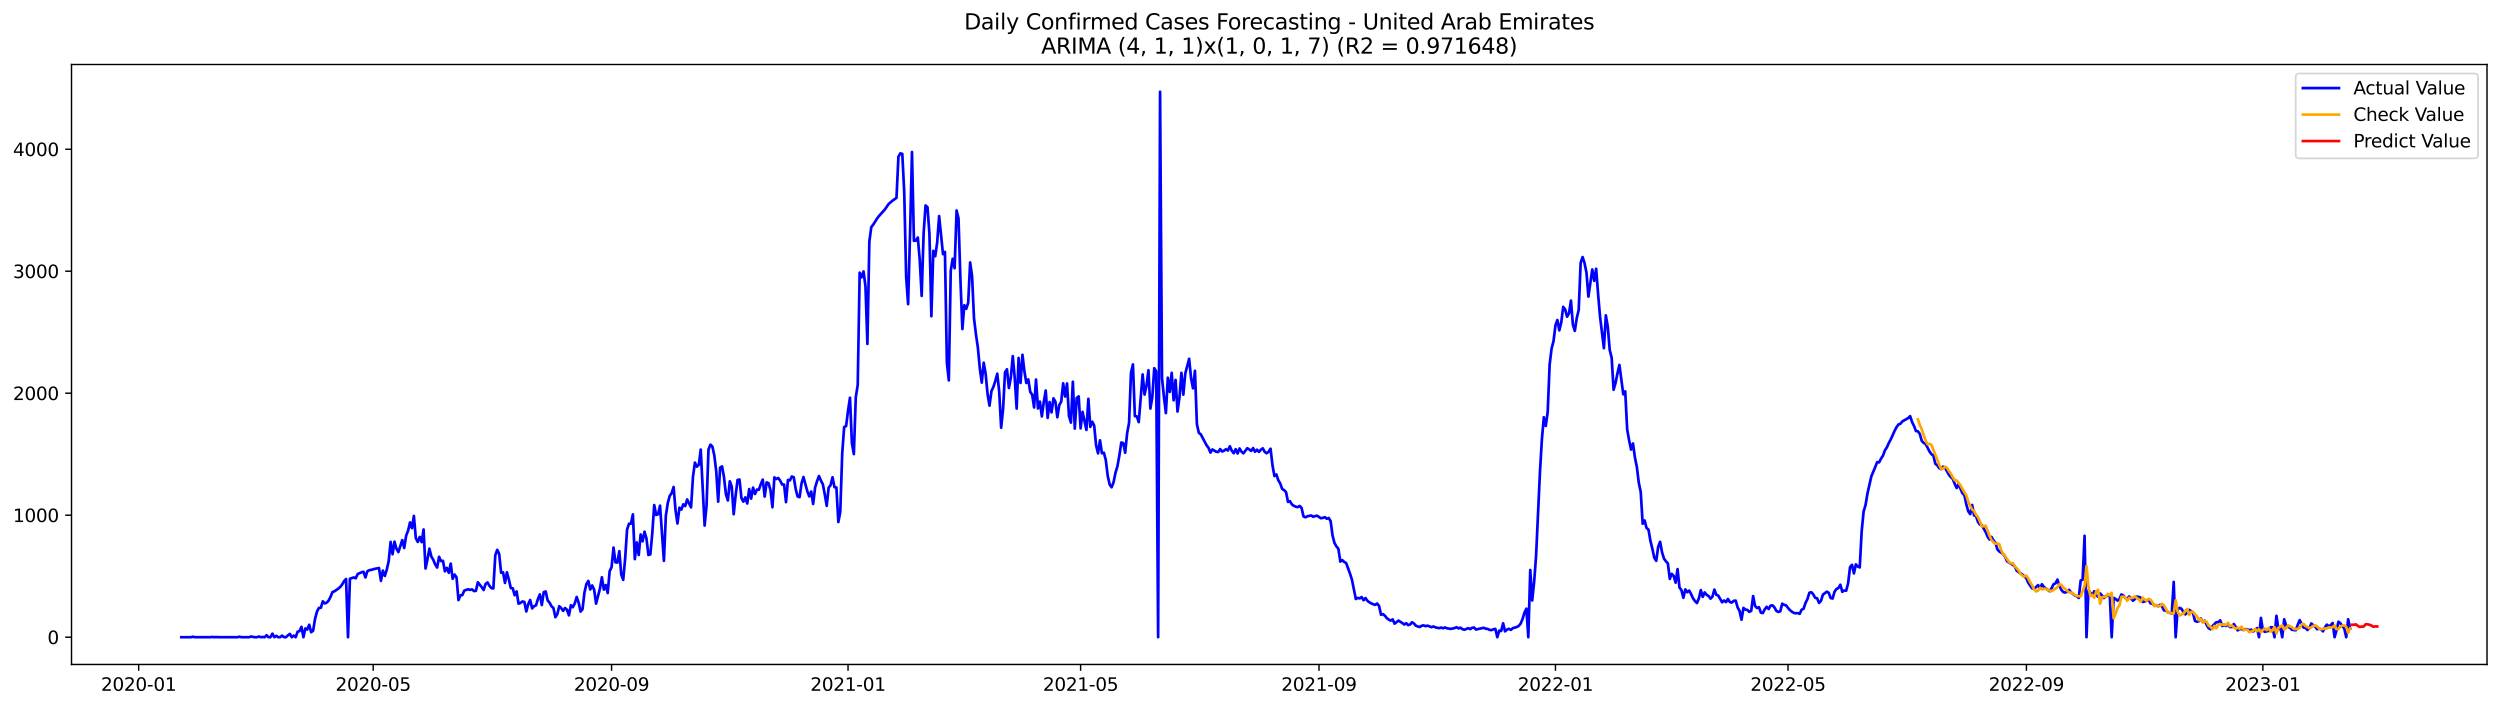 <?xml version="1.0" encoding="utf-8" standalone="no"?>
<!DOCTYPE svg PUBLIC "-//W3C//DTD SVG 1.1//EN"
  "http://www.w3.org/Graphics/SVG/1.1/DTD/svg11.dtd">
<svg xmlns:xlink="http://www.w3.org/1999/xlink" width="1386.05pt" height="392.274pt" viewBox="0 0 1386.05 392.274" xmlns="http://www.w3.org/2000/svg" version="1.1">
 <defs>
  <style type="text/css">*{stroke-linejoin: round; stroke-linecap: butt}</style>
 </defs>
 <g id="figure_1">
  <g id="patch_1">
   <path d="M 0 392.274 
L 1386.05 392.274 
L 1386.05 0 
L 0 0 
z
" style="fill: #ffffff"/>
  </g>
  <g id="axes_1">
   <g id="patch_2">
    <path d="M 39.65 368.396 
L 1378.85 368.396 
L 1378.85 35.755 
L 39.65 35.755 
z
" style="fill: #ffffff"/>
   </g>
   <g id="matplotlib.axis_1">
    <g id="xtick_1">
     <g id="line2d_1">
      <defs>
       <path id="m8b5b0b0735" d="M 0 0 
L 0 3.5 
" style="stroke: #000000; stroke-width: 0.8"/>
      </defs>
      <g>
       <use xlink:href="#m8b5b0b0735" x="76.883" y="368.396" style="stroke: #000000; stroke-width: 0.8"/>
      </g>
     </g>
     <g id="text_1">
      <!-- 2020-01 -->
      <g transform="translate(55.991 382.994)scale(0.1 -0.1)">
       <defs>
        <path id="DejaVuSans-32" d="M 1228 531 
L 3431 531 
L 3431 0 
L 469 0 
L 469 531 
Q 828 903 1448 1529 
Q 2069 2156 2228 2338 
Q 2531 2678 2651 2914 
Q 2772 3150 2772 3378 
Q 2772 3750 2511 3984 
Q 2250 4219 1831 4219 
Q 1534 4219 1204 4116 
Q 875 4013 500 3803 
L 500 4441 
Q 881 4594 1212 4672 
Q 1544 4750 1819 4750 
Q 2544 4750 2975 4387 
Q 3406 4025 3406 3419 
Q 3406 3131 3298 2873 
Q 3191 2616 2906 2266 
Q 2828 2175 2409 1742 
Q 1991 1309 1228 531 
z
" transform="scale(0.016)"/>
        <path id="DejaVuSans-30" d="M 2034 4250 
Q 1547 4250 1301 3770 
Q 1056 3291 1056 2328 
Q 1056 1369 1301 889 
Q 1547 409 2034 409 
Q 2525 409 2770 889 
Q 3016 1369 3016 2328 
Q 3016 3291 2770 3770 
Q 2525 4250 2034 4250 
z
M 2034 4750 
Q 2819 4750 3233 4129 
Q 3647 3509 3647 2328 
Q 3647 1150 3233 529 
Q 2819 -91 2034 -91 
Q 1250 -91 836 529 
Q 422 1150 422 2328 
Q 422 3509 836 4129 
Q 1250 4750 2034 4750 
z
" transform="scale(0.016)"/>
        <path id="DejaVuSans-2d" d="M 313 2009 
L 1997 2009 
L 1997 1497 
L 313 1497 
L 313 2009 
z
" transform="scale(0.016)"/>
        <path id="DejaVuSans-31" d="M 794 531 
L 1825 531 
L 1825 4091 
L 703 3866 
L 703 4441 
L 1819 4666 
L 2450 4666 
L 2450 531 
L 3481 531 
L 3481 0 
L 794 0 
L 794 531 
z
" transform="scale(0.016)"/>
       </defs>
       <use xlink:href="#DejaVuSans-32"/>
       <use xlink:href="#DejaVuSans-30" x="63.623"/>
       <use xlink:href="#DejaVuSans-32" x="127.246"/>
       <use xlink:href="#DejaVuSans-30" x="190.869"/>
       <use xlink:href="#DejaVuSans-2d" x="254.492"/>
       <use xlink:href="#DejaVuSans-30" x="290.576"/>
       <use xlink:href="#DejaVuSans-31" x="354.199"/>
      </g>
     </g>
    </g>
    <g id="xtick_2">
     <g id="line2d_2">
      <g>
       <use xlink:href="#m8b5b0b0735" x="206.902" y="368.396" style="stroke: #000000; stroke-width: 0.8"/>
      </g>
     </g>
     <g id="text_2">
      <!-- 2020-05 -->
      <g transform="translate(186.011 382.994)scale(0.1 -0.1)">
       <defs>
        <path id="DejaVuSans-35" d="M 691 4666 
L 3169 4666 
L 3169 4134 
L 1269 4134 
L 1269 2991 
Q 1406 3038 1543 3061 
Q 1681 3084 1819 3084 
Q 2600 3084 3056 2656 
Q 3513 2228 3513 1497 
Q 3513 744 3044 326 
Q 2575 -91 1722 -91 
Q 1428 -91 1123 -41 
Q 819 9 494 109 
L 494 744 
Q 775 591 1075 516 
Q 1375 441 1709 441 
Q 2250 441 2565 725 
Q 2881 1009 2881 1497 
Q 2881 1984 2565 2268 
Q 2250 2553 1709 2553 
Q 1456 2553 1204 2497 
Q 953 2441 691 2322 
L 691 4666 
z
" transform="scale(0.016)"/>
       </defs>
       <use xlink:href="#DejaVuSans-32"/>
       <use xlink:href="#DejaVuSans-30" x="63.623"/>
       <use xlink:href="#DejaVuSans-32" x="127.246"/>
       <use xlink:href="#DejaVuSans-30" x="190.869"/>
       <use xlink:href="#DejaVuSans-2d" x="254.492"/>
       <use xlink:href="#DejaVuSans-30" x="290.576"/>
       <use xlink:href="#DejaVuSans-35" x="354.199"/>
      </g>
     </g>
    </g>
    <g id="xtick_3">
     <g id="line2d_3">
      <g>
       <use xlink:href="#m8b5b0b0735" x="339.071" y="368.396" style="stroke: #000000; stroke-width: 0.8"/>
      </g>
     </g>
     <g id="text_3">
      <!-- 2020-09 -->
      <g transform="translate(318.179 382.994)scale(0.1 -0.1)">
       <defs>
        <path id="DejaVuSans-39" d="M 703 97 
L 703 672 
Q 941 559 1184 500 
Q 1428 441 1663 441 
Q 2288 441 2617 861 
Q 2947 1281 2994 2138 
Q 2813 1869 2534 1725 
Q 2256 1581 1919 1581 
Q 1219 1581 811 2004 
Q 403 2428 403 3163 
Q 403 3881 828 4315 
Q 1253 4750 1959 4750 
Q 2769 4750 3195 4129 
Q 3622 3509 3622 2328 
Q 3622 1225 3098 567 
Q 2575 -91 1691 -91 
Q 1453 -91 1209 -44 
Q 966 3 703 97 
z
M 1959 2075 
Q 2384 2075 2632 2365 
Q 2881 2656 2881 3163 
Q 2881 3666 2632 3958 
Q 2384 4250 1959 4250 
Q 1534 4250 1286 3958 
Q 1038 3666 1038 3163 
Q 1038 2656 1286 2365 
Q 1534 2075 1959 2075 
z
" transform="scale(0.016)"/>
       </defs>
       <use xlink:href="#DejaVuSans-32"/>
       <use xlink:href="#DejaVuSans-30" x="63.623"/>
       <use xlink:href="#DejaVuSans-32" x="127.246"/>
       <use xlink:href="#DejaVuSans-30" x="190.869"/>
       <use xlink:href="#DejaVuSans-2d" x="254.492"/>
       <use xlink:href="#DejaVuSans-30" x="290.576"/>
       <use xlink:href="#DejaVuSans-39" x="354.199"/>
      </g>
     </g>
    </g>
    <g id="xtick_4">
     <g id="line2d_4">
      <g>
       <use xlink:href="#m8b5b0b0735" x="470.165" y="368.396" style="stroke: #000000; stroke-width: 0.8"/>
      </g>
     </g>
     <g id="text_4">
      <!-- 2021-01 -->
      <g transform="translate(449.273 382.994)scale(0.1 -0.1)">
       <use xlink:href="#DejaVuSans-32"/>
       <use xlink:href="#DejaVuSans-30" x="63.623"/>
       <use xlink:href="#DejaVuSans-32" x="127.246"/>
       <use xlink:href="#DejaVuSans-31" x="190.869"/>
       <use xlink:href="#DejaVuSans-2d" x="254.492"/>
       <use xlink:href="#DejaVuSans-30" x="290.576"/>
       <use xlink:href="#DejaVuSans-31" x="354.199"/>
      </g>
     </g>
    </g>
    <g id="xtick_5">
     <g id="line2d_5">
      <g>
       <use xlink:href="#m8b5b0b0735" x="599.11" y="368.396" style="stroke: #000000; stroke-width: 0.8"/>
      </g>
     </g>
     <g id="text_5">
      <!-- 2021-05 -->
      <g transform="translate(578.218 382.994)scale(0.1 -0.1)">
       <use xlink:href="#DejaVuSans-32"/>
       <use xlink:href="#DejaVuSans-30" x="63.623"/>
       <use xlink:href="#DejaVuSans-32" x="127.246"/>
       <use xlink:href="#DejaVuSans-31" x="190.869"/>
       <use xlink:href="#DejaVuSans-2d" x="254.492"/>
       <use xlink:href="#DejaVuSans-30" x="290.576"/>
       <use xlink:href="#DejaVuSans-35" x="354.199"/>
      </g>
     </g>
    </g>
    <g id="xtick_6">
     <g id="line2d_6">
      <g>
       <use xlink:href="#m8b5b0b0735" x="731.278" y="368.396" style="stroke: #000000; stroke-width: 0.8"/>
      </g>
     </g>
     <g id="text_6">
      <!-- 2021-09 -->
      <g transform="translate(710.387 382.994)scale(0.1 -0.1)">
       <use xlink:href="#DejaVuSans-32"/>
       <use xlink:href="#DejaVuSans-30" x="63.623"/>
       <use xlink:href="#DejaVuSans-32" x="127.246"/>
       <use xlink:href="#DejaVuSans-31" x="190.869"/>
       <use xlink:href="#DejaVuSans-2d" x="254.492"/>
       <use xlink:href="#DejaVuSans-30" x="290.576"/>
       <use xlink:href="#DejaVuSans-39" x="354.199"/>
      </g>
     </g>
    </g>
    <g id="xtick_7">
     <g id="line2d_7">
      <g>
       <use xlink:href="#m8b5b0b0735" x="862.372" y="368.396" style="stroke: #000000; stroke-width: 0.8"/>
      </g>
     </g>
     <g id="text_7">
      <!-- 2022-01 -->
      <g transform="translate(841.481 382.994)scale(0.1 -0.1)">
       <use xlink:href="#DejaVuSans-32"/>
       <use xlink:href="#DejaVuSans-30" x="63.623"/>
       <use xlink:href="#DejaVuSans-32" x="127.246"/>
       <use xlink:href="#DejaVuSans-32" x="190.869"/>
       <use xlink:href="#DejaVuSans-2d" x="254.492"/>
       <use xlink:href="#DejaVuSans-30" x="290.576"/>
       <use xlink:href="#DejaVuSans-31" x="354.199"/>
      </g>
     </g>
    </g>
    <g id="xtick_8">
     <g id="line2d_8">
      <g>
       <use xlink:href="#m8b5b0b0735" x="991.317" y="368.396" style="stroke: #000000; stroke-width: 0.8"/>
      </g>
     </g>
     <g id="text_8">
      <!-- 2022-05 -->
      <g transform="translate(970.426 382.994)scale(0.1 -0.1)">
       <use xlink:href="#DejaVuSans-32"/>
       <use xlink:href="#DejaVuSans-30" x="63.623"/>
       <use xlink:href="#DejaVuSans-32" x="127.246"/>
       <use xlink:href="#DejaVuSans-32" x="190.869"/>
       <use xlink:href="#DejaVuSans-2d" x="254.492"/>
       <use xlink:href="#DejaVuSans-30" x="290.576"/>
       <use xlink:href="#DejaVuSans-35" x="354.199"/>
      </g>
     </g>
    </g>
    <g id="xtick_9">
     <g id="line2d_9">
      <g>
       <use xlink:href="#m8b5b0b0735" x="1123.485" y="368.396" style="stroke: #000000; stroke-width: 0.8"/>
      </g>
     </g>
     <g id="text_9">
      <!-- 2022-09 -->
      <g transform="translate(1102.594 382.994)scale(0.1 -0.1)">
       <use xlink:href="#DejaVuSans-32"/>
       <use xlink:href="#DejaVuSans-30" x="63.623"/>
       <use xlink:href="#DejaVuSans-32" x="127.246"/>
       <use xlink:href="#DejaVuSans-32" x="190.869"/>
       <use xlink:href="#DejaVuSans-2d" x="254.492"/>
       <use xlink:href="#DejaVuSans-30" x="290.576"/>
       <use xlink:href="#DejaVuSans-39" x="354.199"/>
      </g>
     </g>
    </g>
    <g id="xtick_10">
     <g id="line2d_10">
      <g>
       <use xlink:href="#m8b5b0b0735" x="1254.579" y="368.396" style="stroke: #000000; stroke-width: 0.8"/>
      </g>
     </g>
     <g id="text_10">
      <!-- 2023-01 -->
      <g transform="translate(1233.688 382.994)scale(0.1 -0.1)">
       <defs>
        <path id="DejaVuSans-33" d="M 2597 2516 
Q 3050 2419 3304 2112 
Q 3559 1806 3559 1356 
Q 3559 666 3084 287 
Q 2609 -91 1734 -91 
Q 1441 -91 1130 -33 
Q 819 25 488 141 
L 488 750 
Q 750 597 1062 519 
Q 1375 441 1716 441 
Q 2309 441 2620 675 
Q 2931 909 2931 1356 
Q 2931 1769 2642 2001 
Q 2353 2234 1838 2234 
L 1294 2234 
L 1294 2753 
L 1863 2753 
Q 2328 2753 2575 2939 
Q 2822 3125 2822 3475 
Q 2822 3834 2567 4026 
Q 2313 4219 1838 4219 
Q 1578 4219 1281 4162 
Q 984 4106 628 3988 
L 628 4550 
Q 988 4650 1302 4700 
Q 1616 4750 1894 4750 
Q 2613 4750 3031 4423 
Q 3450 4097 3450 3541 
Q 3450 3153 3228 2886 
Q 3006 2619 2597 2516 
z
" transform="scale(0.016)"/>
       </defs>
       <use xlink:href="#DejaVuSans-32"/>
       <use xlink:href="#DejaVuSans-30" x="63.623"/>
       <use xlink:href="#DejaVuSans-32" x="127.246"/>
       <use xlink:href="#DejaVuSans-33" x="190.869"/>
       <use xlink:href="#DejaVuSans-2d" x="254.492"/>
       <use xlink:href="#DejaVuSans-30" x="290.576"/>
       <use xlink:href="#DejaVuSans-31" x="354.199"/>
      </g>
     </g>
    </g>
   </g>
   <g id="matplotlib.axis_2">
    <g id="ytick_1">
     <g id="line2d_11">
      <defs>
       <path id="m5ae1640fa4" d="M 0 0 
L -3.5 0 
" style="stroke: #000000; stroke-width: 0.8"/>
      </defs>
      <g>
       <use xlink:href="#m5ae1640fa4" x="39.65" y="353.276" style="stroke: #000000; stroke-width: 0.8"/>
      </g>
     </g>
     <g id="text_11">
      <!-- 0 -->
      <g transform="translate(26.288 357.075)scale(0.1 -0.1)">
       <use xlink:href="#DejaVuSans-30"/>
      </g>
     </g>
    </g>
    <g id="ytick_2">
     <g id="line2d_12">
      <g>
       <use xlink:href="#m5ae1640fa4" x="39.65" y="285.64" style="stroke: #000000; stroke-width: 0.8"/>
      </g>
     </g>
     <g id="text_12">
      <!-- 1000 -->
      <g transform="translate(7.2 289.439)scale(0.1 -0.1)">
       <use xlink:href="#DejaVuSans-31"/>
       <use xlink:href="#DejaVuSans-30" x="63.623"/>
       <use xlink:href="#DejaVuSans-30" x="127.246"/>
       <use xlink:href="#DejaVuSans-30" x="190.869"/>
      </g>
     </g>
    </g>
    <g id="ytick_3">
     <g id="line2d_13">
      <g>
       <use xlink:href="#m5ae1640fa4" x="39.65" y="218.004" style="stroke: #000000; stroke-width: 0.8"/>
      </g>
     </g>
     <g id="text_13">
      <!-- 2000 -->
      <g transform="translate(7.2 221.803)scale(0.1 -0.1)">
       <use xlink:href="#DejaVuSans-32"/>
       <use xlink:href="#DejaVuSans-30" x="63.623"/>
       <use xlink:href="#DejaVuSans-30" x="127.246"/>
       <use xlink:href="#DejaVuSans-30" x="190.869"/>
      </g>
     </g>
    </g>
    <g id="ytick_4">
     <g id="line2d_14">
      <g>
       <use xlink:href="#m5ae1640fa4" x="39.65" y="150.368" style="stroke: #000000; stroke-width: 0.8"/>
      </g>
     </g>
     <g id="text_14">
      <!-- 3000 -->
      <g transform="translate(7.2 154.167)scale(0.1 -0.1)">
       <use xlink:href="#DejaVuSans-33"/>
       <use xlink:href="#DejaVuSans-30" x="63.623"/>
       <use xlink:href="#DejaVuSans-30" x="127.246"/>
       <use xlink:href="#DejaVuSans-30" x="190.869"/>
      </g>
     </g>
    </g>
    <g id="ytick_5">
     <g id="line2d_15">
      <g>
       <use xlink:href="#m5ae1640fa4" x="39.65" y="82.732" style="stroke: #000000; stroke-width: 0.8"/>
      </g>
     </g>
     <g id="text_15">
      <!-- 4000 -->
      <g transform="translate(7.2 86.531)scale(0.1 -0.1)">
       <defs>
        <path id="DejaVuSans-34" d="M 2419 4116 
L 825 1625 
L 2419 1625 
L 2419 4116 
z
M 2253 4666 
L 3047 4666 
L 3047 1625 
L 3713 1625 
L 3713 1100 
L 3047 1100 
L 3047 0 
L 2419 0 
L 2419 1100 
L 313 1100 
L 313 1709 
L 2253 4666 
z
" transform="scale(0.016)"/>
       </defs>
       <use xlink:href="#DejaVuSans-34"/>
       <use xlink:href="#DejaVuSans-30" x="63.623"/>
       <use xlink:href="#DejaVuSans-30" x="127.246"/>
       <use xlink:href="#DejaVuSans-30" x="190.869"/>
      </g>
     </g>
    </g>
   </g>
   <g id="line2d_16">
    <path d="M 100.523 353.276 
L 105.895 353.276 
L 106.97 353.005 
L 108.045 353.276 
L 116.641 353.276 
L 117.715 353.14 
L 118.79 353.276 
L 119.864 353.208 
L 122.014 353.276 
L 131.684 353.276 
L 132.759 353.005 
L 133.833 353.276 
L 138.132 353.276 
L 139.206 352.87 
L 140.281 353.14 
L 141.355 353.276 
L 142.43 353.276 
L 143.504 352.87 
L 144.579 353.276 
L 145.653 353.14 
L 146.728 353.276 
L 147.803 352.193 
L 148.877 353.276 
L 149.952 353.276 
L 151.026 351.314 
L 152.101 353.276 
L 153.175 352.532 
L 154.25 353.276 
L 155.324 353.276 
L 156.399 352.396 
L 157.473 353.276 
L 158.548 353.276 
L 159.622 352.261 
L 160.697 351.449 
L 161.772 353.276 
L 162.846 352.396 
L 163.921 353.276 
L 164.995 350.232 
L 166.07 349.894 
L 167.144 347.526 
L 168.219 353.276 
L 169.293 348.406 
L 170.368 349.014 
L 171.442 346.377 
L 172.517 350.502 
L 173.591 349.691 
L 174.666 343.13 
L 175.741 339.072 
L 176.815 337.043 
L 177.89 336.975 
L 178.964 333.391 
L 180.039 334.54 
L 181.113 334.135 
L 182.188 332.985 
L 183.262 330.888 
L 184.337 328.25 
L 185.411 327.844 
L 187.561 326.356 
L 188.635 325.41 
L 189.71 324.057 
L 190.784 322.163 
L 191.859 321.013 
L 192.933 353.276 
L 194.008 320.878 
L 196.157 320.134 
L 197.231 320.607 
L 198.306 318.24 
L 200.455 317.293 
L 201.53 317.023 
L 202.604 320.134 
L 203.679 316.684 
L 204.753 316.143 
L 205.828 315.94 
L 207.977 315.332 
L 210.126 314.926 
L 211.2 322.028 
L 212.275 316.346 
L 213.349 319.322 
L 214.424 315.873 
L 215.499 311.071 
L 216.573 300.452 
L 217.648 307.283 
L 218.722 300.317 
L 219.797 304.239 
L 220.871 306.066 
L 223.02 299.437 
L 224.095 303.834 
L 225.169 297.002 
L 226.244 294.229 
L 227.319 289.63 
L 228.393 292.809 
L 229.468 286.045 
L 230.542 298.355 
L 231.617 300.452 
L 232.691 297.679 
L 233.766 300.587 
L 234.84 293.553 
L 235.915 315.197 
L 236.989 310.124 
L 238.064 304.172 
L 239.138 308.568 
L 240.213 310.327 
L 241.288 312.965 
L 242.362 314.655 
L 243.437 308.703 
L 244.511 311.071 
L 245.586 310.935 
L 246.66 316.752 
L 247.735 314.858 
L 248.809 317.564 
L 249.884 312.491 
L 250.958 320.878 
L 252.033 318.578 
L 253.107 320.066 
L 254.182 332.714 
L 255.257 330.144 
L 256.331 329.873 
L 257.406 327.439 
L 259.555 326.695 
L 260.629 327.033 
L 261.704 326.762 
L 262.778 327.709 
L 263.853 327.574 
L 264.927 322.839 
L 267.077 325.545 
L 268.151 327.1 
L 269.226 323.719 
L 270.3 322.907 
L 271.375 324.801 
L 272.449 326.086 
L 273.524 326.221 
L 274.598 307.824 
L 275.673 304.848 
L 276.747 307.08 
L 277.822 317.564 
L 278.896 317.293 
L 279.971 323.178 
L 281.046 317.293 
L 282.12 321.284 
L 283.195 326.018 
L 284.269 326.154 
L 285.344 330.009 
L 286.418 327.912 
L 287.493 334.676 
L 288.567 334.27 
L 289.642 333.458 
L 290.716 333.729 
L 291.791 339.004 
L 292.866 334.946 
L 293.94 332.647 
L 295.015 337.313 
L 296.089 336.096 
L 297.164 335.623 
L 298.238 332.105 
L 299.313 329.535 
L 300.387 335.42 
L 301.462 328.318 
L 302.536 327.912 
L 303.611 332.849 
L 304.685 334.135 
L 305.76 336.096 
L 306.835 337.111 
L 307.909 342.183 
L 308.984 340.492 
L 310.058 336.096 
L 311.133 337.111 
L 312.207 338.666 
L 313.282 337.111 
L 314.356 338.057 
L 315.431 341.169 
L 316.505 335.555 
L 317.58 336.637 
L 318.654 334.54 
L 319.729 330.956 
L 320.804 334.135 
L 321.878 339.072 
L 322.953 337.787 
L 324.027 328.588 
L 325.102 323.854 
L 326.176 322.095 
L 327.251 326.83 
L 328.325 324.598 
L 329.4 326.898 
L 330.474 334.676 
L 332.624 326.289 
L 333.698 320.066 
L 334.773 326.898 
L 335.847 324.395 
L 336.922 328.791 
L 337.996 316.684 
L 339.071 314.453 
L 340.145 303.563 
L 341.22 311.747 
L 342.294 311.882 
L 343.369 305.592 
L 344.443 318.578 
L 345.518 321.487 
L 346.593 309.718 
L 347.667 293.553 
L 348.742 290.374 
L 349.816 290.307 
L 350.891 285.166 
L 351.965 309.989 
L 353.04 300.722 
L 354.114 307.689 
L 355.189 296.326 
L 356.263 300.114 
L 357.338 294.77 
L 358.412 298.558 
L 359.487 307.689 
L 360.562 307.351 
L 361.636 295.65 
L 362.711 280.026 
L 363.785 285.504 
L 364.86 285.099 
L 365.934 280.364 
L 368.083 310.935 
L 369.158 285.978 
L 370.232 278.876 
L 371.307 274.953 
L 372.382 273.398 
L 373.456 270.016 
L 374.531 282.867 
L 375.605 290.239 
L 376.68 281.514 
L 377.754 282.528 
L 378.829 279.62 
L 379.903 280.567 
L 380.978 276.915 
L 383.127 281.311 
L 384.201 264.334 
L 385.276 256.489 
L 386.351 258.721 
L 387.425 257.774 
L 388.5 249.252 
L 390.649 291.389 
L 391.723 280.432 
L 392.798 249.252 
L 393.872 246.546 
L 394.947 247.561 
L 396.021 252.43 
L 397.096 261.358 
L 398.17 278.132 
L 399.245 259.262 
L 400.32 258.585 
L 401.394 264.537 
L 402.469 274.006 
L 403.543 277.456 
L 404.618 266.837 
L 405.692 269.813 
L 406.767 285.099 
L 407.841 274.75 
L 408.916 266.093 
L 409.99 265.89 
L 411.065 276.103 
L 412.14 278.132 
L 413.214 275.765 
L 414.289 279.147 
L 415.363 271.166 
L 416.438 276.441 
L 417.512 270.354 
L 418.587 273.871 
L 419.661 271.436 
L 420.736 271.504 
L 421.81 268.392 
L 422.885 265.89 
L 423.959 275.291 
L 425.034 267.446 
L 426.109 267.919 
L 427.183 271.774 
L 428.258 281.243 
L 429.332 264.673 
L 430.407 265.552 
L 431.481 265.011 
L 432.556 266.499 
L 433.63 268.595 
L 434.705 268.663 
L 435.779 278.403 
L 436.854 266.093 
L 437.928 266.363 
L 439.003 264.199 
L 440.078 264.605 
L 441.152 271.166 
L 442.227 275.291 
L 443.301 275.63 
L 444.376 268.054 
L 445.45 264.47 
L 447.599 272.383 
L 448.674 275.224 
L 449.748 272.518 
L 450.823 279.417 
L 451.898 270.354 
L 452.972 266.837 
L 454.047 263.929 
L 455.121 266.431 
L 456.196 268.46 
L 457.27 274.074 
L 458.345 280.432 
L 459.419 270.354 
L 460.494 269.001 
L 461.568 264.605 
L 462.643 270.083 
L 463.717 270.286 
L 464.792 289.427 
L 465.867 283.813 
L 466.941 251.416 
L 468.016 236.739 
L 469.09 236.265 
L 470.165 227.743 
L 471.239 220.506 
L 472.314 245.734 
L 473.388 251.754 
L 474.463 220.236 
L 475.537 213.472 
L 476.612 151.18 
L 477.686 153.75 
L 478.761 150.503 
L 479.836 158.755 
L 480.91 190.679 
L 481.985 133.932 
L 483.059 125.884 
L 484.134 124.531 
L 486.283 121.149 
L 487.357 119.729 
L 490.581 116.144 
L 492.73 113.033 
L 494.879 111.207 
L 497.028 109.719 
L 498.103 86.858 
L 499.177 85.032 
L 500.252 85.302 
L 501.326 106.607 
L 502.401 153.885 
L 503.475 168.63 
L 504.55 129.401 
L 505.625 84.288 
L 506.699 133.527 
L 507.774 133.391 
L 508.848 131.7 
L 509.923 144.078 
L 510.997 164.03 
L 512.072 129.401 
L 513.146 113.912 
L 514.221 114.859 
L 515.295 129.604 
L 516.37 175.326 
L 517.444 139.073 
L 518.519 142.049 
L 519.594 134.406 
L 520.668 119.796 
L 522.817 140.899 
L 523.892 139.681 
L 524.966 201.095 
L 526.041 210.902 
L 527.115 150.03 
L 528.19 143.469 
L 529.264 148.677 
L 530.339 116.685 
L 531.414 121.014 
L 532.488 155.102 
L 533.563 182.427 
L 534.637 169.238 
L 535.712 171.2 
L 536.786 167.818 
L 537.861 145.498 
L 538.935 153.141 
L 540.01 176.543 
L 541.084 185.336 
L 542.159 192.776 
L 543.233 204.206 
L 544.308 212.119 
L 545.383 201.095 
L 546.457 207.25 
L 547.532 218.545 
L 548.606 224.903 
L 549.681 216.786 
L 550.755 214.554 
L 551.83 211.173 
L 552.904 207.182 
L 553.979 217.124 
L 555.053 237.145 
L 556.128 226.729 
L 557.202 206.37 
L 558.277 204.747 
L 559.352 215.095 
L 560.426 209.346 
L 561.501 197.442 
L 562.575 209.346 
L 563.65 226.526 
L 564.724 198.457 
L 565.799 212.322 
L 566.873 196.698 
L 567.948 205.829 
L 569.022 212.322 
L 570.097 210.361 
L 571.172 217.192 
L 572.246 218.815 
L 573.321 225.917 
L 574.395 210.429 
L 575.47 226.458 
L 576.544 222.671 
L 577.619 230.855 
L 578.693 222.874 
L 579.768 216.516 
L 580.842 231.666 
L 581.917 222.874 
L 582.991 228.623 
L 584.066 220.844 
L 585.141 222.738 
L 586.215 231.328 
L 587.29 224.564 
L 588.364 222.671 
L 589.439 212.525 
L 590.513 219.83 
L 591.588 212.593 
L 592.662 230.652 
L 593.737 234.304 
L 594.811 211.646 
L 595.886 237.618 
L 596.961 220.642 
L 598.035 219.762 
L 599.11 237.483 
L 600.184 228.352 
L 602.333 238.362 
L 603.408 221.115 
L 604.482 236.671 
L 605.557 233.831 
L 606.631 235.927 
L 607.706 246.952 
L 608.78 251.348 
L 609.855 244.111 
L 610.93 251.281 
L 612.004 251.01 
L 613.079 255.068 
L 614.153 263.929 
L 615.228 268.663 
L 616.302 270.151 
L 617.377 267.378 
L 618.451 262.102 
L 619.526 258.518 
L 620.6 252.498 
L 621.675 245.329 
L 622.749 245.667 
L 623.824 251.01 
L 624.899 240.188 
L 625.973 234.439 
L 627.048 206.709 
L 628.122 202.042 
L 629.197 230.719 
L 630.271 230.855 
L 631.346 234.033 
L 633.495 207.588 
L 634.569 218.748 
L 635.644 213.81 
L 636.719 205.288 
L 637.793 226.526 
L 638.868 220.168 
L 639.942 204.138 
L 641.017 205.897 
L 642.091 353.276 
L 643.166 50.876 
L 644.24 209.685 
L 645.315 220.1 
L 646.389 229.028 
L 647.464 209.414 
L 648.538 217.26 
L 649.613 206.709 
L 650.688 221.927 
L 651.762 210.631 
L 652.837 228.149 
L 653.911 220.439 
L 654.986 206.709 
L 656.06 218.815 
L 657.135 207.114 
L 659.284 198.93 
L 660.358 209.752 
L 661.433 215.298 
L 662.507 205.559 
L 663.582 235.116 
L 664.657 239.985 
L 665.731 240.797 
L 668.955 246.884 
L 670.029 248.305 
L 671.104 250.942 
L 672.178 249.184 
L 674.327 250.469 
L 675.402 250.604 
L 676.477 248.981 
L 677.551 250.334 
L 678.626 249.86 
L 679.7 249.049 
L 680.775 249.793 
L 681.849 247.425 
L 682.924 249.86 
L 683.998 251.281 
L 685.073 249.049 
L 686.147 251.416 
L 687.222 248.643 
L 688.296 250.401 
L 689.371 251.348 
L 691.52 248.508 
L 692.595 249.184 
L 693.669 249.996 
L 694.744 248.44 
L 695.818 250.469 
L 696.893 249.319 
L 697.967 250.537 
L 699.042 249.319 
L 700.116 248.575 
L 701.191 250.537 
L 702.265 251.281 
L 703.34 250.469 
L 704.415 248.778 
L 705.489 257.909 
L 706.564 263.929 
L 707.638 263.049 
L 708.713 266.228 
L 709.787 268.054 
L 710.862 271.098 
L 711.936 271.707 
L 713.011 272.856 
L 714.085 278.267 
L 715.16 277.861 
L 716.235 279.62 
L 717.309 280.432 
L 718.384 280.905 
L 719.458 281.176 
L 720.533 280.499 
L 721.607 281.581 
L 722.682 286.316 
L 723.756 286.789 
L 724.831 286.248 
L 726.98 285.775 
L 728.054 286.519 
L 729.129 286.113 
L 730.204 285.91 
L 732.353 287.331 
L 733.427 287.128 
L 734.502 286.722 
L 735.576 287.601 
L 736.651 287.195 
L 737.725 288.886 
L 738.8 296.935 
L 739.874 301.061 
L 740.949 302.954 
L 742.023 304.239 
L 743.098 311.341 
L 744.173 310.53 
L 745.247 311.544 
L 746.322 312.153 
L 748.471 318.037 
L 749.545 321.419 
L 751.694 332.105 
L 752.769 331.497 
L 753.843 331.767 
L 754.918 331.023 
L 755.993 332.782 
L 757.067 331.564 
L 758.142 333.12 
L 759.216 333.932 
L 760.291 334.54 
L 761.365 335.014 
L 762.44 335.352 
L 763.514 334.608 
L 764.589 335.961 
L 765.663 340.83 
L 766.738 340.492 
L 767.812 341.372 
L 768.887 342.724 
L 769.962 343.536 
L 771.036 344.077 
L 772.111 343.401 
L 773.185 345.768 
L 775.334 344.077 
L 777.483 345.43 
L 778.558 346.241 
L 779.632 345.497 
L 780.707 346.58 
L 781.781 346.241 
L 782.856 345.024 
L 783.931 345.7 
L 785.005 346.918 
L 786.08 347.324 
L 787.154 347.594 
L 788.229 346.918 
L 789.303 346.715 
L 790.378 347.188 
L 791.452 346.85 
L 793.601 347.729 
L 794.676 347.324 
L 795.751 347.797 
L 797.9 348.27 
L 798.974 347.932 
L 800.049 348.338 
L 801.123 347.865 
L 802.198 348.338 
L 804.347 348.676 
L 806.496 348.203 
L 807.57 347.729 
L 808.645 348.406 
L 809.72 348 
L 810.794 348.812 
L 811.869 349.15 
L 814.018 348.27 
L 815.092 348.812 
L 816.167 348.068 
L 817.241 347.932 
L 818.316 349.014 
L 820.465 348.541 
L 822.614 348.068 
L 823.689 348.541 
L 824.763 348.676 
L 825.838 349.217 
L 826.912 349.353 
L 827.987 348.879 
L 829.061 348.676 
L 830.136 353.276 
L 831.21 349.623 
L 832.285 349.826 
L 833.359 345.565 
L 834.434 350.029 
L 835.509 349.082 
L 836.583 348.609 
L 837.658 349.217 
L 838.732 348.27 
L 840.881 347.662 
L 841.956 347.053 
L 843.03 345.836 
L 844.105 343.265 
L 845.179 339.748 
L 846.254 337.449 
L 847.328 353.276 
L 848.403 316.008 
L 849.478 332.917 
L 850.552 322.704 
L 851.627 308.298 
L 853.776 261.832 
L 854.85 243.638 
L 855.925 231.328 
L 856.999 236.13 
L 858.074 228.42 
L 859.148 202.177 
L 860.223 193.249 
L 861.298 189.191 
L 862.372 180.398 
L 863.447 177.422 
L 864.521 183.171 
L 865.596 178.707 
L 866.67 170.118 
L 867.745 171.538 
L 868.819 175.596 
L 869.894 173.702 
L 870.968 166.668 
L 872.043 179.992 
L 873.117 183.442 
L 874.192 176.34 
L 875.267 171.808 
L 876.341 145.769 
L 877.416 142.522 
L 878.49 145.836 
L 879.565 151.112 
L 880.639 164.436 
L 882.788 149.421 
L 883.863 155.711 
L 884.937 149.015 
L 886.012 163.016 
L 887.086 175.461 
L 889.236 193.046 
L 890.31 174.852 
L 891.385 181.142 
L 892.459 193.993 
L 893.534 198.322 
L 894.608 216.11 
L 895.683 212.322 
L 896.757 206.979 
L 897.832 202.312 
L 899.981 218.612 
L 901.056 216.989 
L 902.13 238.024 
L 903.205 244.044 
L 904.279 249.252 
L 905.354 245.87 
L 906.428 253.58 
L 907.503 258.923 
L 908.577 267.648 
L 909.652 272.721 
L 910.726 290.374 
L 911.801 288.548 
L 912.875 292.741 
L 913.95 293.621 
L 915.025 299.843 
L 916.099 304.239 
L 917.174 309.245 
L 918.248 310.935 
L 919.323 303.225 
L 920.397 300.384 
L 921.472 306.201 
L 922.546 309.718 
L 923.621 311.206 
L 924.695 312.356 
L 925.77 320.946 
L 926.844 318.172 
L 927.919 319.322 
L 928.994 323.042 
L 930.068 315.535 
L 931.143 325.748 
L 932.217 327.168 
L 933.292 331.429 
L 934.366 326.762 
L 935.441 328.318 
L 936.515 327.439 
L 937.59 329.4 
L 938.664 331.767 
L 939.739 333.255 
L 940.814 334.337 
L 941.888 331.767 
L 942.963 327.168 
L 944.037 330.888 
L 945.112 328.453 
L 946.186 329.806 
L 947.261 330.415 
L 948.335 331.903 
L 949.41 330.82 
L 950.484 326.898 
L 951.559 329.738 
L 952.633 330.212 
L 954.783 333.932 
L 955.857 332.917 
L 956.932 333.796 
L 958.006 332.105 
L 959.081 333.796 
L 960.155 334.067 
L 961.23 333.12 
L 962.304 332.985 
L 963.379 336.772 
L 964.453 338.734 
L 965.528 343.604 
L 966.602 337.043 
L 967.677 337.99 
L 968.752 338.125 
L 969.826 339.207 
L 970.901 338.666 
L 971.975 330.482 
L 973.05 335.961 
L 974.124 337.111 
L 975.199 336.637 
L 976.273 339.681 
L 977.348 339.884 
L 978.422 337.787 
L 979.497 336.434 
L 980.572 337.652 
L 981.646 335.758 
L 982.721 335.623 
L 983.795 336.772 
L 984.87 338.734 
L 985.944 339.275 
L 987.019 338.937 
L 988.093 334.676 
L 989.168 335.352 
L 990.242 335.623 
L 991.317 337.043 
L 992.391 338.26 
L 993.466 339.14 
L 994.541 339.816 
L 995.615 340.019 
L 996.69 339.884 
L 997.764 340.357 
L 998.839 338.057 
L 999.913 337.516 
L 1000.988 334.337 
L 1002.062 332.173 
L 1003.137 328.656 
L 1004.211 328.318 
L 1005.286 329.468 
L 1006.36 331.429 
L 1007.435 331.7 
L 1008.51 334.27 
L 1009.584 333.12 
L 1010.659 329.671 
L 1012.808 328.047 
L 1013.882 328.656 
L 1014.957 331.564 
L 1016.031 331.835 
L 1017.106 328.047 
L 1018.18 326.559 
L 1019.255 326.018 
L 1020.33 324.192 
L 1021.404 328.115 
L 1022.479 327.371 
L 1023.553 327.506 
L 1024.628 323.38 
L 1025.702 314.385 
L 1026.777 313.167 
L 1027.851 317.902 
L 1028.926 312.897 
L 1030 314.114 
L 1031.075 314.588 
L 1032.149 294.635 
L 1033.224 283.543 
L 1034.299 279.958 
L 1035.373 273.533 
L 1037.522 264.064 
L 1039.671 258.923 
L 1040.746 256.218 
L 1041.82 256.353 
L 1042.895 254.257 
L 1043.969 252.566 
L 1045.044 249.657 
L 1046.118 248.034 
L 1047.193 245.599 
L 1048.268 243.638 
L 1050.417 238.836 
L 1051.491 236.807 
L 1052.566 235.319 
L 1053.64 234.913 
L 1054.715 233.628 
L 1057.938 231.801 
L 1059.013 230.719 
L 1060.088 233.966 
L 1061.162 236.13 
L 1062.237 238.971 
L 1063.311 239.106 
L 1064.386 240.594 
L 1065.46 244.449 
L 1066.535 245.599 
L 1067.609 246.14 
L 1069.758 250.334 
L 1070.833 251.822 
L 1071.907 252.566 
L 1072.982 257.165 
L 1074.057 257.977 
L 1075.131 259.532 
L 1076.206 260.073 
L 1077.28 258.721 
L 1078.355 259.397 
L 1080.504 263.185 
L 1081.578 264.537 
L 1082.653 265.484 
L 1083.727 268.257 
L 1084.802 270.557 
L 1085.876 268.257 
L 1086.951 271.03 
L 1088.026 273.465 
L 1089.1 274.547 
L 1090.175 279.688 
L 1091.249 283.475 
L 1092.324 285.031 
L 1093.398 279.958 
L 1094.473 285.775 
L 1095.547 286.045 
L 1096.622 289.36 
L 1097.696 290.848 
L 1098.771 291.118 
L 1100.92 295.041 
L 1101.995 297.611 
L 1103.069 299.167 
L 1104.144 297.679 
L 1105.218 299.708 
L 1106.293 300.858 
L 1107.367 304.51 
L 1108.442 305.727 
L 1109.516 306.404 
L 1110.591 307.215 
L 1111.665 308.636 
L 1112.74 311.138 
L 1114.889 312.559 
L 1115.964 313.167 
L 1117.038 314.047 
L 1118.113 316.414 
L 1121.336 318.646 
L 1122.411 319.525 
L 1123.485 320.743 
L 1124.56 323.178 
L 1125.634 324.801 
L 1126.709 326.221 
L 1127.784 326.356 
L 1128.858 325.477 
L 1129.933 324.395 
L 1131.007 326.356 
L 1132.082 323.922 
L 1133.156 325.41 
L 1136.38 327.777 
L 1137.454 326.086 
L 1138.529 323.922 
L 1139.604 323.448 
L 1140.678 321.351 
L 1141.753 324.733 
L 1142.827 326.965 
L 1143.902 328.25 
L 1144.976 328.521 
L 1146.051 328.115 
L 1147.125 327.033 
L 1148.2 328.385 
L 1150.349 330.144 
L 1151.423 330.685 
L 1152.498 331.497 
L 1153.573 321.825 
L 1154.647 321.419 
L 1155.722 297.07 
L 1156.796 353.276 
L 1157.871 327.303 
L 1160.02 330.009 
L 1161.094 327.777 
L 1162.169 330.076 
L 1163.243 330.82 
L 1164.318 328.994 
L 1165.393 330.144 
L 1166.467 331.564 
L 1167.542 330.482 
L 1168.616 330.279 
L 1169.691 329.941 
L 1170.765 353.276 
L 1171.84 331.497 
L 1172.914 332.038 
L 1173.989 332.985 
L 1175.063 332.173 
L 1176.138 329.603 
L 1177.212 330.144 
L 1178.287 331.497 
L 1179.362 332.173 
L 1180.436 330.685 
L 1181.511 331.767 
L 1182.585 333.052 
L 1183.66 332.105 
L 1184.734 330.753 
L 1185.809 330.956 
L 1186.883 331.361 
L 1187.958 333.729 
L 1189.032 333.458 
L 1190.107 333.052 
L 1191.181 332.308 
L 1192.256 334.473 
L 1193.331 334.743 
L 1194.405 335.487 
L 1195.48 335.69 
L 1196.554 336.096 
L 1197.629 335.284 
L 1198.703 336.299 
L 1199.778 338.396 
L 1200.852 338.599 
L 1201.927 339.343 
L 1204.076 340.154 
L 1205.151 322.636 
L 1206.225 353.276 
L 1207.3 338.057 
L 1208.374 336.975 
L 1209.449 337.516 
L 1210.523 339.343 
L 1211.598 340.628 
L 1212.672 339.748 
L 1213.747 338.125 
L 1214.821 338.869 
L 1215.896 340.087 
L 1216.97 344.28 
L 1218.045 344.686 
L 1219.12 344.415 
L 1220.194 342.86 
L 1221.269 344.821 
L 1222.343 344.145 
L 1223.418 346.444 
L 1224.492 348.27 
L 1225.567 348.879 
L 1226.641 347.121 
L 1228.79 344.956 
L 1229.865 345.024 
L 1230.939 343.942 
L 1232.014 347.053 
L 1233.089 346.444 
L 1234.163 347.053 
L 1235.238 346.241 
L 1236.312 347.662 
L 1237.387 347.662 
L 1238.461 345.971 
L 1239.536 347.594 
L 1240.61 349.488 
L 1241.685 348.744 
L 1242.759 348.812 
L 1243.834 349.285 
L 1244.909 348.812 
L 1245.983 348.879 
L 1247.058 349.42 
L 1248.132 349.082 
L 1249.207 350.097 
L 1251.356 348.27 
L 1252.43 353.276 
L 1253.505 342.589 
L 1254.579 349.42 
L 1255.654 350.3 
L 1257.803 349.758 
L 1258.878 347.797 
L 1259.952 347.797 
L 1261.027 353.276 
L 1262.101 341.439 
L 1263.176 348.676 
L 1264.25 347.865 
L 1265.325 353.276 
L 1266.399 343.333 
L 1267.474 346.85 
L 1268.548 347.594 
L 1269.623 348 
L 1270.697 349.15 
L 1272.847 349.42 
L 1273.921 346.377 
L 1274.996 343.806 
L 1276.07 346.106 
L 1277.145 347.932 
L 1278.219 348.135 
L 1279.294 349.285 
L 1280.368 348.203 
L 1281.443 345.7 
L 1282.517 346.647 
L 1283.592 347.391 
L 1284.667 348.879 
L 1285.741 348.473 
L 1286.816 348.947 
L 1287.89 350.029 
L 1288.965 347.865 
L 1290.039 346.309 
L 1291.114 347.256 
L 1292.188 346.58 
L 1293.263 345.43 
L 1294.337 353.276 
L 1295.412 349.488 
L 1296.486 344.686 
L 1297.561 345.565 
L 1298.636 347.256 
L 1299.71 348.406 
L 1300.785 353.276 
L 1301.859 343.333 
L 1302.934 348.406 
L 1302.934 348.406 
" clip-path="url(#pf282b6417f)" style="fill: none; stroke: #0000ff; stroke-width: 1.5; stroke-linecap: square"/>
   </g>
   <g id="line2d_17">
    <path d="M 1063.311 232.468 
L 1064.386 235.621 
L 1065.46 238.088 
L 1067.609 244.291 
L 1068.684 246.305 
L 1069.758 246.066 
L 1070.833 246.743 
L 1074.057 254.794 
L 1075.131 257.676 
L 1076.206 259.896 
L 1077.28 259.734 
L 1078.355 258.766 
L 1079.429 259.34 
L 1080.504 261.102 
L 1081.578 262.541 
L 1082.653 264.622 
L 1083.727 266.206 
L 1084.802 266.38 
L 1086.951 269.065 
L 1088.026 271.114 
L 1090.175 274.7 
L 1091.249 278.116 
L 1092.324 280.487 
L 1093.398 282.501 
L 1094.473 283.336 
L 1095.547 285.437 
L 1096.622 286.67 
L 1097.696 289.07 
L 1098.771 291.861 
L 1100.92 291.51 
L 1103.069 297.117 
L 1104.144 299.467 
L 1105.218 300.659 
L 1106.293 301.457 
L 1107.367 301.252 
L 1108.442 301.724 
L 1109.516 305.074 
L 1110.591 307.246 
L 1111.665 308.331 
L 1113.815 311.559 
L 1114.889 312.345 
L 1115.964 312.202 
L 1117.038 313.898 
L 1119.187 316.309 
L 1120.262 318.241 
L 1121.336 319.309 
L 1122.411 319.57 
L 1123.485 319.165 
L 1124.56 320.816 
L 1125.634 322.94 
L 1126.709 324.611 
L 1127.784 326.828 
L 1128.858 327.907 
L 1129.933 327.463 
L 1131.007 325.91 
L 1132.082 326.742 
L 1134.231 326.338 
L 1135.305 327.142 
L 1137.454 327.755 
L 1140.678 325.613 
L 1141.753 323.884 
L 1142.827 324.26 
L 1143.902 325.618 
L 1146.051 327.474 
L 1147.125 328.407 
L 1148.2 328.514 
L 1149.274 329.013 
L 1150.349 329.942 
L 1151.423 330.512 
L 1153.573 330.632 
L 1155.722 324.787 
L 1156.796 313.877 
L 1157.871 325.378 
L 1158.945 330.451 
L 1160.02 329.754 
L 1161.094 331.378 
L 1162.169 327.956 
L 1163.243 326.973 
L 1164.318 334.672 
L 1165.393 331.208 
L 1166.467 330.906 
L 1167.542 331.092 
L 1168.616 329.239 
L 1169.691 330.194 
L 1170.765 328.652 
L 1171.84 342.799 
L 1172.914 340.26 
L 1173.989 337.196 
L 1175.063 335.635 
L 1176.138 330.936 
L 1177.212 330.754 
L 1178.287 331.156 
L 1179.362 333.109 
L 1180.436 331.455 
L 1181.511 331.582 
L 1182.585 331.356 
L 1183.66 330.626 
L 1184.734 331.591 
L 1185.809 332.373 
L 1186.883 333.623 
L 1187.958 331.368 
L 1189.032 332.415 
L 1190.107 333.018 
L 1191.181 332.004 
L 1192.256 332.404 
L 1193.331 333.897 
L 1194.405 336.081 
L 1195.48 335.312 
L 1196.554 336.014 
L 1197.629 336.051 
L 1198.703 334.766 
L 1199.778 335.65 
L 1200.852 337.581 
L 1201.927 339.811 
L 1203.001 339.401 
L 1204.076 340.102 
L 1205.151 340.12 
L 1206.225 332.804 
L 1207.3 338.977 
L 1208.374 341.237 
L 1209.449 340.63 
L 1210.523 340.235 
L 1211.598 338.605 
L 1212.672 337.633 
L 1213.747 340.96 
L 1214.821 339.244 
L 1215.896 339.25 
L 1216.97 340.642 
L 1218.045 341.679 
L 1219.12 343.947 
L 1220.194 343.078 
L 1221.269 345.133 
L 1222.343 344.246 
L 1223.418 344.716 
L 1224.492 346.879 
L 1225.567 347.561 
L 1226.641 348.792 
L 1227.716 347.075 
L 1228.79 348.376 
L 1229.865 346.278 
L 1230.939 345.971 
L 1232.014 346.435 
L 1233.089 346.17 
L 1234.163 346.53 
L 1235.238 345.285 
L 1236.312 347.155 
L 1237.387 346.746 
L 1239.536 348.639 
L 1240.61 347.941 
L 1241.685 348.591 
L 1242.759 347.452 
L 1243.834 349.371 
L 1244.909 349.047 
L 1245.983 349.141 
L 1247.058 350.53 
L 1249.207 349.717 
L 1250.281 348.644 
L 1251.356 349.96 
L 1252.43 348.851 
L 1253.505 350.562 
L 1254.579 349.274 
L 1255.654 348.398 
L 1256.728 349.344 
L 1257.803 348.184 
L 1258.878 350.205 
L 1259.952 349.438 
L 1261.027 347.624 
L 1262.101 351.237 
L 1263.176 348.099 
L 1265.325 346.718 
L 1266.399 349.012 
L 1267.474 348.178 
L 1268.548 346.726 
L 1270.697 347.749 
L 1271.772 348.692 
L 1272.847 348.799 
L 1273.921 348.616 
L 1274.996 348.205 
L 1276.07 346.145 
L 1277.145 345.828 
L 1278.219 347.072 
L 1279.294 347.59 
L 1280.368 348.318 
L 1281.443 347.793 
L 1282.517 347.001 
L 1283.592 346.77 
L 1284.667 347.268 
L 1285.741 348.523 
L 1286.816 348.904 
L 1288.965 348.401 
L 1290.039 348.436 
L 1291.114 347.823 
L 1292.188 347.927 
L 1293.263 347.735 
L 1294.337 346.764 
L 1295.412 348.807 
L 1296.486 348.765 
L 1297.561 347.378 
L 1298.636 346.834 
L 1299.71 346.724 
L 1300.785 347.563 
L 1301.859 350.919 
L 1302.934 348.355 
L 1302.934 348.355 
" clip-path="url(#pf282b6417f)" style="fill: none; stroke: #ffa500; stroke-width: 1.5; stroke-linecap: square"/>
   </g>
   <g id="line2d_18">
    <path d="M 1304.008 346.373 
L 1305.083 346.403 
L 1306.157 346.162 
L 1307.232 347.007 
L 1308.306 347.6 
L 1309.381 347.367 
L 1310.455 347.389 
L 1311.53 346.125 
L 1312.605 346.125 
L 1313.679 346.383 
L 1314.754 346.809 
L 1315.828 347.495 
L 1316.903 347.283 
L 1317.977 347.335 
" clip-path="url(#pf282b6417f)" style="fill: none; stroke: #ff0000; stroke-width: 1.5; stroke-linecap: square"/>
   </g>
   <g id="patch_3">
    <path d="M 39.65 368.396 
L 39.65 35.755 
" style="fill: none; stroke: #000000; stroke-width: 0.8; stroke-linejoin: miter; stroke-linecap: square"/>
   </g>
   <g id="patch_4">
    <path d="M 1378.85 368.396 
L 1378.85 35.755 
" style="fill: none; stroke: #000000; stroke-width: 0.8; stroke-linejoin: miter; stroke-linecap: square"/>
   </g>
   <g id="patch_5">
    <path d="M 39.65 368.396 
L 1378.85 368.396 
" style="fill: none; stroke: #000000; stroke-width: 0.8; stroke-linejoin: miter; stroke-linecap: square"/>
   </g>
   <g id="patch_6">
    <path d="M 39.65 35.755 
L 1378.85 35.755 
" style="fill: none; stroke: #000000; stroke-width: 0.8; stroke-linejoin: miter; stroke-linecap: square"/>
   </g>
   <g id="text_16">
    <!-- Daily Confirmed Cases Forecasting - United Arab Emirates -->
    <g transform="translate(534.55 16.318)scale(0.12 -0.12)">
     <defs>
      <path id="DejaVuSans-44" d="M 1259 4147 
L 1259 519 
L 2022 519 
Q 2988 519 3436 956 
Q 3884 1394 3884 2338 
Q 3884 3275 3436 3711 
Q 2988 4147 2022 4147 
L 1259 4147 
z
M 628 4666 
L 1925 4666 
Q 3281 4666 3915 4102 
Q 4550 3538 4550 2338 
Q 4550 1131 3912 565 
Q 3275 0 1925 0 
L 628 0 
L 628 4666 
z
" transform="scale(0.016)"/>
      <path id="DejaVuSans-61" d="M 2194 1759 
Q 1497 1759 1228 1600 
Q 959 1441 959 1056 
Q 959 750 1161 570 
Q 1363 391 1709 391 
Q 2188 391 2477 730 
Q 2766 1069 2766 1631 
L 2766 1759 
L 2194 1759 
z
M 3341 1997 
L 3341 0 
L 2766 0 
L 2766 531 
Q 2569 213 2275 61 
Q 1981 -91 1556 -91 
Q 1019 -91 701 211 
Q 384 513 384 1019 
Q 384 1609 779 1909 
Q 1175 2209 1959 2209 
L 2766 2209 
L 2766 2266 
Q 2766 2663 2505 2880 
Q 2244 3097 1772 3097 
Q 1472 3097 1187 3025 
Q 903 2953 641 2809 
L 641 3341 
Q 956 3463 1253 3523 
Q 1550 3584 1831 3584 
Q 2591 3584 2966 3190 
Q 3341 2797 3341 1997 
z
" transform="scale(0.016)"/>
      <path id="DejaVuSans-69" d="M 603 3500 
L 1178 3500 
L 1178 0 
L 603 0 
L 603 3500 
z
M 603 4863 
L 1178 4863 
L 1178 4134 
L 603 4134 
L 603 4863 
z
" transform="scale(0.016)"/>
      <path id="DejaVuSans-6c" d="M 603 4863 
L 1178 4863 
L 1178 0 
L 603 0 
L 603 4863 
z
" transform="scale(0.016)"/>
      <path id="DejaVuSans-79" d="M 2059 -325 
Q 1816 -950 1584 -1140 
Q 1353 -1331 966 -1331 
L 506 -1331 
L 506 -850 
L 844 -850 
Q 1081 -850 1212 -737 
Q 1344 -625 1503 -206 
L 1606 56 
L 191 3500 
L 800 3500 
L 1894 763 
L 2988 3500 
L 3597 3500 
L 2059 -325 
z
" transform="scale(0.016)"/>
      <path id="DejaVuSans-20" transform="scale(0.016)"/>
      <path id="DejaVuSans-43" d="M 4122 4306 
L 4122 3641 
Q 3803 3938 3442 4084 
Q 3081 4231 2675 4231 
Q 1875 4231 1450 3742 
Q 1025 3253 1025 2328 
Q 1025 1406 1450 917 
Q 1875 428 2675 428 
Q 3081 428 3442 575 
Q 3803 722 4122 1019 
L 4122 359 
Q 3791 134 3420 21 
Q 3050 -91 2638 -91 
Q 1578 -91 968 557 
Q 359 1206 359 2328 
Q 359 3453 968 4101 
Q 1578 4750 2638 4750 
Q 3056 4750 3426 4639 
Q 3797 4528 4122 4306 
z
" transform="scale(0.016)"/>
      <path id="DejaVuSans-6f" d="M 1959 3097 
Q 1497 3097 1228 2736 
Q 959 2375 959 1747 
Q 959 1119 1226 758 
Q 1494 397 1959 397 
Q 2419 397 2687 759 
Q 2956 1122 2956 1747 
Q 2956 2369 2687 2733 
Q 2419 3097 1959 3097 
z
M 1959 3584 
Q 2709 3584 3137 3096 
Q 3566 2609 3566 1747 
Q 3566 888 3137 398 
Q 2709 -91 1959 -91 
Q 1206 -91 779 398 
Q 353 888 353 1747 
Q 353 2609 779 3096 
Q 1206 3584 1959 3584 
z
" transform="scale(0.016)"/>
      <path id="DejaVuSans-6e" d="M 3513 2113 
L 3513 0 
L 2938 0 
L 2938 2094 
Q 2938 2591 2744 2837 
Q 2550 3084 2163 3084 
Q 1697 3084 1428 2787 
Q 1159 2491 1159 1978 
L 1159 0 
L 581 0 
L 581 3500 
L 1159 3500 
L 1159 2956 
Q 1366 3272 1645 3428 
Q 1925 3584 2291 3584 
Q 2894 3584 3203 3211 
Q 3513 2838 3513 2113 
z
" transform="scale(0.016)"/>
      <path id="DejaVuSans-66" d="M 2375 4863 
L 2375 4384 
L 1825 4384 
Q 1516 4384 1395 4259 
Q 1275 4134 1275 3809 
L 1275 3500 
L 2222 3500 
L 2222 3053 
L 1275 3053 
L 1275 0 
L 697 0 
L 697 3053 
L 147 3053 
L 147 3500 
L 697 3500 
L 697 3744 
Q 697 4328 969 4595 
Q 1241 4863 1831 4863 
L 2375 4863 
z
" transform="scale(0.016)"/>
      <path id="DejaVuSans-72" d="M 2631 2963 
Q 2534 3019 2420 3045 
Q 2306 3072 2169 3072 
Q 1681 3072 1420 2755 
Q 1159 2438 1159 1844 
L 1159 0 
L 581 0 
L 581 3500 
L 1159 3500 
L 1159 2956 
Q 1341 3275 1631 3429 
Q 1922 3584 2338 3584 
Q 2397 3584 2469 3576 
Q 2541 3569 2628 3553 
L 2631 2963 
z
" transform="scale(0.016)"/>
      <path id="DejaVuSans-6d" d="M 3328 2828 
Q 3544 3216 3844 3400 
Q 4144 3584 4550 3584 
Q 5097 3584 5394 3201 
Q 5691 2819 5691 2113 
L 5691 0 
L 5113 0 
L 5113 2094 
Q 5113 2597 4934 2840 
Q 4756 3084 4391 3084 
Q 3944 3084 3684 2787 
Q 3425 2491 3425 1978 
L 3425 0 
L 2847 0 
L 2847 2094 
Q 2847 2600 2669 2842 
Q 2491 3084 2119 3084 
Q 1678 3084 1418 2786 
Q 1159 2488 1159 1978 
L 1159 0 
L 581 0 
L 581 3500 
L 1159 3500 
L 1159 2956 
Q 1356 3278 1631 3431 
Q 1906 3584 2284 3584 
Q 2666 3584 2933 3390 
Q 3200 3197 3328 2828 
z
" transform="scale(0.016)"/>
      <path id="DejaVuSans-65" d="M 3597 1894 
L 3597 1613 
L 953 1613 
Q 991 1019 1311 708 
Q 1631 397 2203 397 
Q 2534 397 2845 478 
Q 3156 559 3463 722 
L 3463 178 
Q 3153 47 2828 -22 
Q 2503 -91 2169 -91 
Q 1331 -91 842 396 
Q 353 884 353 1716 
Q 353 2575 817 3079 
Q 1281 3584 2069 3584 
Q 2775 3584 3186 3129 
Q 3597 2675 3597 1894 
z
M 3022 2063 
Q 3016 2534 2758 2815 
Q 2500 3097 2075 3097 
Q 1594 3097 1305 2825 
Q 1016 2553 972 2059 
L 3022 2063 
z
" transform="scale(0.016)"/>
      <path id="DejaVuSans-64" d="M 2906 2969 
L 2906 4863 
L 3481 4863 
L 3481 0 
L 2906 0 
L 2906 525 
Q 2725 213 2448 61 
Q 2172 -91 1784 -91 
Q 1150 -91 751 415 
Q 353 922 353 1747 
Q 353 2572 751 3078 
Q 1150 3584 1784 3584 
Q 2172 3584 2448 3432 
Q 2725 3281 2906 2969 
z
M 947 1747 
Q 947 1113 1208 752 
Q 1469 391 1925 391 
Q 2381 391 2643 752 
Q 2906 1113 2906 1747 
Q 2906 2381 2643 2742 
Q 2381 3103 1925 3103 
Q 1469 3103 1208 2742 
Q 947 2381 947 1747 
z
" transform="scale(0.016)"/>
      <path id="DejaVuSans-73" d="M 2834 3397 
L 2834 2853 
Q 2591 2978 2328 3040 
Q 2066 3103 1784 3103 
Q 1356 3103 1142 2972 
Q 928 2841 928 2578 
Q 928 2378 1081 2264 
Q 1234 2150 1697 2047 
L 1894 2003 
Q 2506 1872 2764 1633 
Q 3022 1394 3022 966 
Q 3022 478 2636 193 
Q 2250 -91 1575 -91 
Q 1294 -91 989 -36 
Q 684 19 347 128 
L 347 722 
Q 666 556 975 473 
Q 1284 391 1588 391 
Q 1994 391 2212 530 
Q 2431 669 2431 922 
Q 2431 1156 2273 1281 
Q 2116 1406 1581 1522 
L 1381 1569 
Q 847 1681 609 1914 
Q 372 2147 372 2553 
Q 372 3047 722 3315 
Q 1072 3584 1716 3584 
Q 2034 3584 2315 3537 
Q 2597 3491 2834 3397 
z
" transform="scale(0.016)"/>
      <path id="DejaVuSans-46" d="M 628 4666 
L 3309 4666 
L 3309 4134 
L 1259 4134 
L 1259 2759 
L 3109 2759 
L 3109 2228 
L 1259 2228 
L 1259 0 
L 628 0 
L 628 4666 
z
" transform="scale(0.016)"/>
      <path id="DejaVuSans-63" d="M 3122 3366 
L 3122 2828 
Q 2878 2963 2633 3030 
Q 2388 3097 2138 3097 
Q 1578 3097 1268 2742 
Q 959 2388 959 1747 
Q 959 1106 1268 751 
Q 1578 397 2138 397 
Q 2388 397 2633 464 
Q 2878 531 3122 666 
L 3122 134 
Q 2881 22 2623 -34 
Q 2366 -91 2075 -91 
Q 1284 -91 818 406 
Q 353 903 353 1747 
Q 353 2603 823 3093 
Q 1294 3584 2113 3584 
Q 2378 3584 2631 3529 
Q 2884 3475 3122 3366 
z
" transform="scale(0.016)"/>
      <path id="DejaVuSans-74" d="M 1172 4494 
L 1172 3500 
L 2356 3500 
L 2356 3053 
L 1172 3053 
L 1172 1153 
Q 1172 725 1289 603 
Q 1406 481 1766 481 
L 2356 481 
L 2356 0 
L 1766 0 
Q 1100 0 847 248 
Q 594 497 594 1153 
L 594 3053 
L 172 3053 
L 172 3500 
L 594 3500 
L 594 4494 
L 1172 4494 
z
" transform="scale(0.016)"/>
      <path id="DejaVuSans-67" d="M 2906 1791 
Q 2906 2416 2648 2759 
Q 2391 3103 1925 3103 
Q 1463 3103 1205 2759 
Q 947 2416 947 1791 
Q 947 1169 1205 825 
Q 1463 481 1925 481 
Q 2391 481 2648 825 
Q 2906 1169 2906 1791 
z
M 3481 434 
Q 3481 -459 3084 -895 
Q 2688 -1331 1869 -1331 
Q 1566 -1331 1297 -1286 
Q 1028 -1241 775 -1147 
L 775 -588 
Q 1028 -725 1275 -790 
Q 1522 -856 1778 -856 
Q 2344 -856 2625 -561 
Q 2906 -266 2906 331 
L 2906 616 
Q 2728 306 2450 153 
Q 2172 0 1784 0 
Q 1141 0 747 490 
Q 353 981 353 1791 
Q 353 2603 747 3093 
Q 1141 3584 1784 3584 
Q 2172 3584 2450 3431 
Q 2728 3278 2906 2969 
L 2906 3500 
L 3481 3500 
L 3481 434 
z
" transform="scale(0.016)"/>
      <path id="DejaVuSans-55" d="M 556 4666 
L 1191 4666 
L 1191 1831 
Q 1191 1081 1462 751 
Q 1734 422 2344 422 
Q 2950 422 3222 751 
Q 3494 1081 3494 1831 
L 3494 4666 
L 4128 4666 
L 4128 1753 
Q 4128 841 3676 375 
Q 3225 -91 2344 -91 
Q 1459 -91 1007 375 
Q 556 841 556 1753 
L 556 4666 
z
" transform="scale(0.016)"/>
      <path id="DejaVuSans-41" d="M 2188 4044 
L 1331 1722 
L 3047 1722 
L 2188 4044 
z
M 1831 4666 
L 2547 4666 
L 4325 0 
L 3669 0 
L 3244 1197 
L 1141 1197 
L 716 0 
L 50 0 
L 1831 4666 
z
" transform="scale(0.016)"/>
      <path id="DejaVuSans-62" d="M 3116 1747 
Q 3116 2381 2855 2742 
Q 2594 3103 2138 3103 
Q 1681 3103 1420 2742 
Q 1159 2381 1159 1747 
Q 1159 1113 1420 752 
Q 1681 391 2138 391 
Q 2594 391 2855 752 
Q 3116 1113 3116 1747 
z
M 1159 2969 
Q 1341 3281 1617 3432 
Q 1894 3584 2278 3584 
Q 2916 3584 3314 3078 
Q 3713 2572 3713 1747 
Q 3713 922 3314 415 
Q 2916 -91 2278 -91 
Q 1894 -91 1617 61 
Q 1341 213 1159 525 
L 1159 0 
L 581 0 
L 581 4863 
L 1159 4863 
L 1159 2969 
z
" transform="scale(0.016)"/>
      <path id="DejaVuSans-45" d="M 628 4666 
L 3578 4666 
L 3578 4134 
L 1259 4134 
L 1259 2753 
L 3481 2753 
L 3481 2222 
L 1259 2222 
L 1259 531 
L 3634 531 
L 3634 0 
L 628 0 
L 628 4666 
z
" transform="scale(0.016)"/>
     </defs>
     <use xlink:href="#DejaVuSans-44"/>
     <use xlink:href="#DejaVuSans-61" x="77.002"/>
     <use xlink:href="#DejaVuSans-69" x="138.281"/>
     <use xlink:href="#DejaVuSans-6c" x="166.064"/>
     <use xlink:href="#DejaVuSans-79" x="193.848"/>
     <use xlink:href="#DejaVuSans-20" x="253.027"/>
     <use xlink:href="#DejaVuSans-43" x="284.814"/>
     <use xlink:href="#DejaVuSans-6f" x="354.639"/>
     <use xlink:href="#DejaVuSans-6e" x="415.82"/>
     <use xlink:href="#DejaVuSans-66" x="479.199"/>
     <use xlink:href="#DejaVuSans-69" x="514.404"/>
     <use xlink:href="#DejaVuSans-72" x="542.188"/>
     <use xlink:href="#DejaVuSans-6d" x="581.551"/>
     <use xlink:href="#DejaVuSans-65" x="678.963"/>
     <use xlink:href="#DejaVuSans-64" x="740.486"/>
     <use xlink:href="#DejaVuSans-20" x="803.963"/>
     <use xlink:href="#DejaVuSans-43" x="835.75"/>
     <use xlink:href="#DejaVuSans-61" x="905.574"/>
     <use xlink:href="#DejaVuSans-73" x="966.854"/>
     <use xlink:href="#DejaVuSans-65" x="1018.953"/>
     <use xlink:href="#DejaVuSans-73" x="1080.477"/>
     <use xlink:href="#DejaVuSans-20" x="1132.576"/>
     <use xlink:href="#DejaVuSans-46" x="1164.363"/>
     <use xlink:href="#DejaVuSans-6f" x="1218.258"/>
     <use xlink:href="#DejaVuSans-72" x="1279.439"/>
     <use xlink:href="#DejaVuSans-65" x="1318.303"/>
     <use xlink:href="#DejaVuSans-63" x="1379.826"/>
     <use xlink:href="#DejaVuSans-61" x="1434.807"/>
     <use xlink:href="#DejaVuSans-73" x="1496.086"/>
     <use xlink:href="#DejaVuSans-74" x="1548.186"/>
     <use xlink:href="#DejaVuSans-69" x="1587.395"/>
     <use xlink:href="#DejaVuSans-6e" x="1615.178"/>
     <use xlink:href="#DejaVuSans-67" x="1678.557"/>
     <use xlink:href="#DejaVuSans-20" x="1742.033"/>
     <use xlink:href="#DejaVuSans-2d" x="1773.82"/>
     <use xlink:href="#DejaVuSans-20" x="1809.904"/>
     <use xlink:href="#DejaVuSans-55" x="1841.691"/>
     <use xlink:href="#DejaVuSans-6e" x="1914.885"/>
     <use xlink:href="#DejaVuSans-69" x="1978.264"/>
     <use xlink:href="#DejaVuSans-74" x="2006.047"/>
     <use xlink:href="#DejaVuSans-65" x="2045.256"/>
     <use xlink:href="#DejaVuSans-64" x="2106.779"/>
     <use xlink:href="#DejaVuSans-20" x="2170.256"/>
     <use xlink:href="#DejaVuSans-41" x="2202.043"/>
     <use xlink:href="#DejaVuSans-72" x="2270.451"/>
     <use xlink:href="#DejaVuSans-61" x="2311.564"/>
     <use xlink:href="#DejaVuSans-62" x="2372.844"/>
     <use xlink:href="#DejaVuSans-20" x="2436.32"/>
     <use xlink:href="#DejaVuSans-45" x="2468.107"/>
     <use xlink:href="#DejaVuSans-6d" x="2531.291"/>
     <use xlink:href="#DejaVuSans-69" x="2628.703"/>
     <use xlink:href="#DejaVuSans-72" x="2656.486"/>
     <use xlink:href="#DejaVuSans-61" x="2697.6"/>
     <use xlink:href="#DejaVuSans-74" x="2758.879"/>
     <use xlink:href="#DejaVuSans-65" x="2798.088"/>
     <use xlink:href="#DejaVuSans-73" x="2859.611"/>
    </g>
    <!-- ARIMA (4, 1, 1)x(1, 0, 1, 7) (R2 = 0.971648) -->
    <g transform="translate(577.266 29.756)scale(0.12 -0.12)">
     <defs>
      <path id="DejaVuSans-52" d="M 2841 2188 
Q 3044 2119 3236 1894 
Q 3428 1669 3622 1275 
L 4263 0 
L 3584 0 
L 2988 1197 
Q 2756 1666 2539 1819 
Q 2322 1972 1947 1972 
L 1259 1972 
L 1259 0 
L 628 0 
L 628 4666 
L 2053 4666 
Q 2853 4666 3247 4331 
Q 3641 3997 3641 3322 
Q 3641 2881 3436 2590 
Q 3231 2300 2841 2188 
z
M 1259 4147 
L 1259 2491 
L 2053 2491 
Q 2509 2491 2742 2702 
Q 2975 2913 2975 3322 
Q 2975 3731 2742 3939 
Q 2509 4147 2053 4147 
L 1259 4147 
z
" transform="scale(0.016)"/>
      <path id="DejaVuSans-49" d="M 628 4666 
L 1259 4666 
L 1259 0 
L 628 0 
L 628 4666 
z
" transform="scale(0.016)"/>
      <path id="DejaVuSans-4d" d="M 628 4666 
L 1569 4666 
L 2759 1491 
L 3956 4666 
L 4897 4666 
L 4897 0 
L 4281 0 
L 4281 4097 
L 3078 897 
L 2444 897 
L 1241 4097 
L 1241 0 
L 628 0 
L 628 4666 
z
" transform="scale(0.016)"/>
      <path id="DejaVuSans-28" d="M 1984 4856 
Q 1566 4138 1362 3434 
Q 1159 2731 1159 2009 
Q 1159 1288 1364 580 
Q 1569 -128 1984 -844 
L 1484 -844 
Q 1016 -109 783 600 
Q 550 1309 550 2009 
Q 550 2706 781 3412 
Q 1013 4119 1484 4856 
L 1984 4856 
z
" transform="scale(0.016)"/>
      <path id="DejaVuSans-2c" d="M 750 794 
L 1409 794 
L 1409 256 
L 897 -744 
L 494 -744 
L 750 256 
L 750 794 
z
" transform="scale(0.016)"/>
      <path id="DejaVuSans-29" d="M 513 4856 
L 1013 4856 
Q 1481 4119 1714 3412 
Q 1947 2706 1947 2009 
Q 1947 1309 1714 600 
Q 1481 -109 1013 -844 
L 513 -844 
Q 928 -128 1133 580 
Q 1338 1288 1338 2009 
Q 1338 2731 1133 3434 
Q 928 4138 513 4856 
z
" transform="scale(0.016)"/>
      <path id="DejaVuSans-78" d="M 3513 3500 
L 2247 1797 
L 3578 0 
L 2900 0 
L 1881 1375 
L 863 0 
L 184 0 
L 1544 1831 
L 300 3500 
L 978 3500 
L 1906 2253 
L 2834 3500 
L 3513 3500 
z
" transform="scale(0.016)"/>
      <path id="DejaVuSans-37" d="M 525 4666 
L 3525 4666 
L 3525 4397 
L 1831 0 
L 1172 0 
L 2766 4134 
L 525 4134 
L 525 4666 
z
" transform="scale(0.016)"/>
      <path id="DejaVuSans-3d" d="M 678 2906 
L 4684 2906 
L 4684 2381 
L 678 2381 
L 678 2906 
z
M 678 1631 
L 4684 1631 
L 4684 1100 
L 678 1100 
L 678 1631 
z
" transform="scale(0.016)"/>
      <path id="DejaVuSans-2e" d="M 684 794 
L 1344 794 
L 1344 0 
L 684 0 
L 684 794 
z
" transform="scale(0.016)"/>
      <path id="DejaVuSans-36" d="M 2113 2584 
Q 1688 2584 1439 2293 
Q 1191 2003 1191 1497 
Q 1191 994 1439 701 
Q 1688 409 2113 409 
Q 2538 409 2786 701 
Q 3034 994 3034 1497 
Q 3034 2003 2786 2293 
Q 2538 2584 2113 2584 
z
M 3366 4563 
L 3366 3988 
Q 3128 4100 2886 4159 
Q 2644 4219 2406 4219 
Q 1781 4219 1451 3797 
Q 1122 3375 1075 2522 
Q 1259 2794 1537 2939 
Q 1816 3084 2150 3084 
Q 2853 3084 3261 2657 
Q 3669 2231 3669 1497 
Q 3669 778 3244 343 
Q 2819 -91 2113 -91 
Q 1303 -91 875 529 
Q 447 1150 447 2328 
Q 447 3434 972 4092 
Q 1497 4750 2381 4750 
Q 2619 4750 2861 4703 
Q 3103 4656 3366 4563 
z
" transform="scale(0.016)"/>
      <path id="DejaVuSans-38" d="M 2034 2216 
Q 1584 2216 1326 1975 
Q 1069 1734 1069 1313 
Q 1069 891 1326 650 
Q 1584 409 2034 409 
Q 2484 409 2743 651 
Q 3003 894 3003 1313 
Q 3003 1734 2745 1975 
Q 2488 2216 2034 2216 
z
M 1403 2484 
Q 997 2584 770 2862 
Q 544 3141 544 3541 
Q 544 4100 942 4425 
Q 1341 4750 2034 4750 
Q 2731 4750 3128 4425 
Q 3525 4100 3525 3541 
Q 3525 3141 3298 2862 
Q 3072 2584 2669 2484 
Q 3125 2378 3379 2068 
Q 3634 1759 3634 1313 
Q 3634 634 3220 271 
Q 2806 -91 2034 -91 
Q 1263 -91 848 271 
Q 434 634 434 1313 
Q 434 1759 690 2068 
Q 947 2378 1403 2484 
z
M 1172 3481 
Q 1172 3119 1398 2916 
Q 1625 2713 2034 2713 
Q 2441 2713 2670 2916 
Q 2900 3119 2900 3481 
Q 2900 3844 2670 4047 
Q 2441 4250 2034 4250 
Q 1625 4250 1398 4047 
Q 1172 3844 1172 3481 
z
" transform="scale(0.016)"/>
     </defs>
     <use xlink:href="#DejaVuSans-41"/>
     <use xlink:href="#DejaVuSans-52" x="68.408"/>
     <use xlink:href="#DejaVuSans-49" x="137.891"/>
     <use xlink:href="#DejaVuSans-4d" x="167.383"/>
     <use xlink:href="#DejaVuSans-41" x="253.662"/>
     <use xlink:href="#DejaVuSans-20" x="322.07"/>
     <use xlink:href="#DejaVuSans-28" x="353.857"/>
     <use xlink:href="#DejaVuSans-34" x="392.871"/>
     <use xlink:href="#DejaVuSans-2c" x="456.494"/>
     <use xlink:href="#DejaVuSans-20" x="488.281"/>
     <use xlink:href="#DejaVuSans-31" x="520.068"/>
     <use xlink:href="#DejaVuSans-2c" x="583.691"/>
     <use xlink:href="#DejaVuSans-20" x="615.479"/>
     <use xlink:href="#DejaVuSans-31" x="647.266"/>
     <use xlink:href="#DejaVuSans-29" x="710.889"/>
     <use xlink:href="#DejaVuSans-78" x="749.902"/>
     <use xlink:href="#DejaVuSans-28" x="809.082"/>
     <use xlink:href="#DejaVuSans-31" x="848.096"/>
     <use xlink:href="#DejaVuSans-2c" x="911.719"/>
     <use xlink:href="#DejaVuSans-20" x="943.506"/>
     <use xlink:href="#DejaVuSans-30" x="975.293"/>
     <use xlink:href="#DejaVuSans-2c" x="1038.916"/>
     <use xlink:href="#DejaVuSans-20" x="1070.703"/>
     <use xlink:href="#DejaVuSans-31" x="1102.49"/>
     <use xlink:href="#DejaVuSans-2c" x="1166.113"/>
     <use xlink:href="#DejaVuSans-20" x="1197.9"/>
     <use xlink:href="#DejaVuSans-37" x="1229.688"/>
     <use xlink:href="#DejaVuSans-29" x="1293.311"/>
     <use xlink:href="#DejaVuSans-20" x="1332.324"/>
     <use xlink:href="#DejaVuSans-28" x="1364.111"/>
     <use xlink:href="#DejaVuSans-52" x="1403.125"/>
     <use xlink:href="#DejaVuSans-32" x="1472.607"/>
     <use xlink:href="#DejaVuSans-20" x="1536.23"/>
     <use xlink:href="#DejaVuSans-3d" x="1568.018"/>
     <use xlink:href="#DejaVuSans-20" x="1651.807"/>
     <use xlink:href="#DejaVuSans-30" x="1683.594"/>
     <use xlink:href="#DejaVuSans-2e" x="1747.217"/>
     <use xlink:href="#DejaVuSans-39" x="1779.004"/>
     <use xlink:href="#DejaVuSans-37" x="1842.627"/>
     <use xlink:href="#DejaVuSans-31" x="1906.25"/>
     <use xlink:href="#DejaVuSans-36" x="1969.873"/>
     <use xlink:href="#DejaVuSans-34" x="2033.496"/>
     <use xlink:href="#DejaVuSans-38" x="2097.119"/>
     <use xlink:href="#DejaVuSans-29" x="2160.742"/>
    </g>
   </g>
   <g id="legend_1">
    <g id="patch_7">
     <path d="M 1274.77 87.79 
L 1371.85 87.79 
Q 1373.85 87.79 1373.85 85.79 
L 1373.85 42.755 
Q 1373.85 40.755 1371.85 40.755 
L 1274.77 40.755 
Q 1272.77 40.755 1272.77 42.755 
L 1272.77 85.79 
Q 1272.77 87.79 1274.77 87.79 
z
" style="fill: #ffffff; opacity: 0.8; stroke: #cccccc; stroke-linejoin: miter"/>
    </g>
    <g id="line2d_19">
     <path d="M 1276.77 48.854 
L 1286.77 48.854 
L 1296.77 48.854 
" style="fill: none; stroke: #0000ff; stroke-width: 1.5; stroke-linecap: square"/>
    </g>
    <g id="text_17">
     <!-- Actual Value -->
     <g transform="translate(1304.77 52.354)scale(0.1 -0.1)">
      <defs>
       <path id="DejaVuSans-75" d="M 544 1381 
L 544 3500 
L 1119 3500 
L 1119 1403 
Q 1119 906 1312 657 
Q 1506 409 1894 409 
Q 2359 409 2629 706 
Q 2900 1003 2900 1516 
L 2900 3500 
L 3475 3500 
L 3475 0 
L 2900 0 
L 2900 538 
Q 2691 219 2414 64 
Q 2138 -91 1772 -91 
Q 1169 -91 856 284 
Q 544 659 544 1381 
z
M 1991 3584 
L 1991 3584 
z
" transform="scale(0.016)"/>
       <path id="DejaVuSans-56" d="M 1831 0 
L 50 4666 
L 709 4666 
L 2188 738 
L 3669 4666 
L 4325 4666 
L 2547 0 
L 1831 0 
z
" transform="scale(0.016)"/>
      </defs>
      <use xlink:href="#DejaVuSans-41"/>
      <use xlink:href="#DejaVuSans-63" x="66.658"/>
      <use xlink:href="#DejaVuSans-74" x="121.639"/>
      <use xlink:href="#DejaVuSans-75" x="160.848"/>
      <use xlink:href="#DejaVuSans-61" x="224.227"/>
      <use xlink:href="#DejaVuSans-6c" x="285.506"/>
      <use xlink:href="#DejaVuSans-20" x="313.289"/>
      <use xlink:href="#DejaVuSans-56" x="345.076"/>
      <use xlink:href="#DejaVuSans-61" x="405.734"/>
      <use xlink:href="#DejaVuSans-6c" x="467.014"/>
      <use xlink:href="#DejaVuSans-75" x="494.797"/>
      <use xlink:href="#DejaVuSans-65" x="558.176"/>
     </g>
    </g>
    <g id="line2d_20">
     <path d="M 1276.77 63.532 
L 1286.77 63.532 
L 1296.77 63.532 
" style="fill: none; stroke: #ffa500; stroke-width: 1.5; stroke-linecap: square"/>
    </g>
    <g id="text_18">
     <!-- Check Value -->
     <g transform="translate(1304.77 67.032)scale(0.1 -0.1)">
      <defs>
       <path id="DejaVuSans-68" d="M 3513 2113 
L 3513 0 
L 2938 0 
L 2938 2094 
Q 2938 2591 2744 2837 
Q 2550 3084 2163 3084 
Q 1697 3084 1428 2787 
Q 1159 2491 1159 1978 
L 1159 0 
L 581 0 
L 581 4863 
L 1159 4863 
L 1159 2956 
Q 1366 3272 1645 3428 
Q 1925 3584 2291 3584 
Q 2894 3584 3203 3211 
Q 3513 2838 3513 2113 
z
" transform="scale(0.016)"/>
       <path id="DejaVuSans-6b" d="M 581 4863 
L 1159 4863 
L 1159 1991 
L 2875 3500 
L 3609 3500 
L 1753 1863 
L 3688 0 
L 2938 0 
L 1159 1709 
L 1159 0 
L 581 0 
L 581 4863 
z
" transform="scale(0.016)"/>
      </defs>
      <use xlink:href="#DejaVuSans-43"/>
      <use xlink:href="#DejaVuSans-68" x="69.824"/>
      <use xlink:href="#DejaVuSans-65" x="133.203"/>
      <use xlink:href="#DejaVuSans-63" x="194.727"/>
      <use xlink:href="#DejaVuSans-6b" x="249.707"/>
      <use xlink:href="#DejaVuSans-20" x="307.617"/>
      <use xlink:href="#DejaVuSans-56" x="339.404"/>
      <use xlink:href="#DejaVuSans-61" x="400.062"/>
      <use xlink:href="#DejaVuSans-6c" x="461.342"/>
      <use xlink:href="#DejaVuSans-75" x="489.125"/>
      <use xlink:href="#DejaVuSans-65" x="552.504"/>
     </g>
    </g>
    <g id="line2d_21">
     <path d="M 1276.77 78.21 
L 1286.77 78.21 
L 1296.77 78.21 
" style="fill: none; stroke: #ff0000; stroke-width: 1.5; stroke-linecap: square"/>
    </g>
    <g id="text_19">
     <!-- Predict Value -->
     <g transform="translate(1304.77 81.71)scale(0.1 -0.1)">
      <defs>
       <path id="DejaVuSans-50" d="M 1259 4147 
L 1259 2394 
L 2053 2394 
Q 2494 2394 2734 2622 
Q 2975 2850 2975 3272 
Q 2975 3691 2734 3919 
Q 2494 4147 2053 4147 
L 1259 4147 
z
M 628 4666 
L 2053 4666 
Q 2838 4666 3239 4311 
Q 3641 3956 3641 3272 
Q 3641 2581 3239 2228 
Q 2838 1875 2053 1875 
L 1259 1875 
L 1259 0 
L 628 0 
L 628 4666 
z
" transform="scale(0.016)"/>
      </defs>
      <use xlink:href="#DejaVuSans-50"/>
      <use xlink:href="#DejaVuSans-72" x="58.553"/>
      <use xlink:href="#DejaVuSans-65" x="97.416"/>
      <use xlink:href="#DejaVuSans-64" x="158.939"/>
      <use xlink:href="#DejaVuSans-69" x="222.416"/>
      <use xlink:href="#DejaVuSans-63" x="250.199"/>
      <use xlink:href="#DejaVuSans-74" x="305.18"/>
      <use xlink:href="#DejaVuSans-20" x="344.389"/>
      <use xlink:href="#DejaVuSans-56" x="376.176"/>
      <use xlink:href="#DejaVuSans-61" x="436.834"/>
      <use xlink:href="#DejaVuSans-6c" x="498.113"/>
      <use xlink:href="#DejaVuSans-75" x="525.896"/>
      <use xlink:href="#DejaVuSans-65" x="589.275"/>
     </g>
    </g>
   </g>
  </g>
 </g>
 <defs>
  <clipPath id="pf282b6417f">
   <rect x="39.65" y="35.755" width="1339.2" height="332.64"/>
  </clipPath>
 </defs>
</svg>
